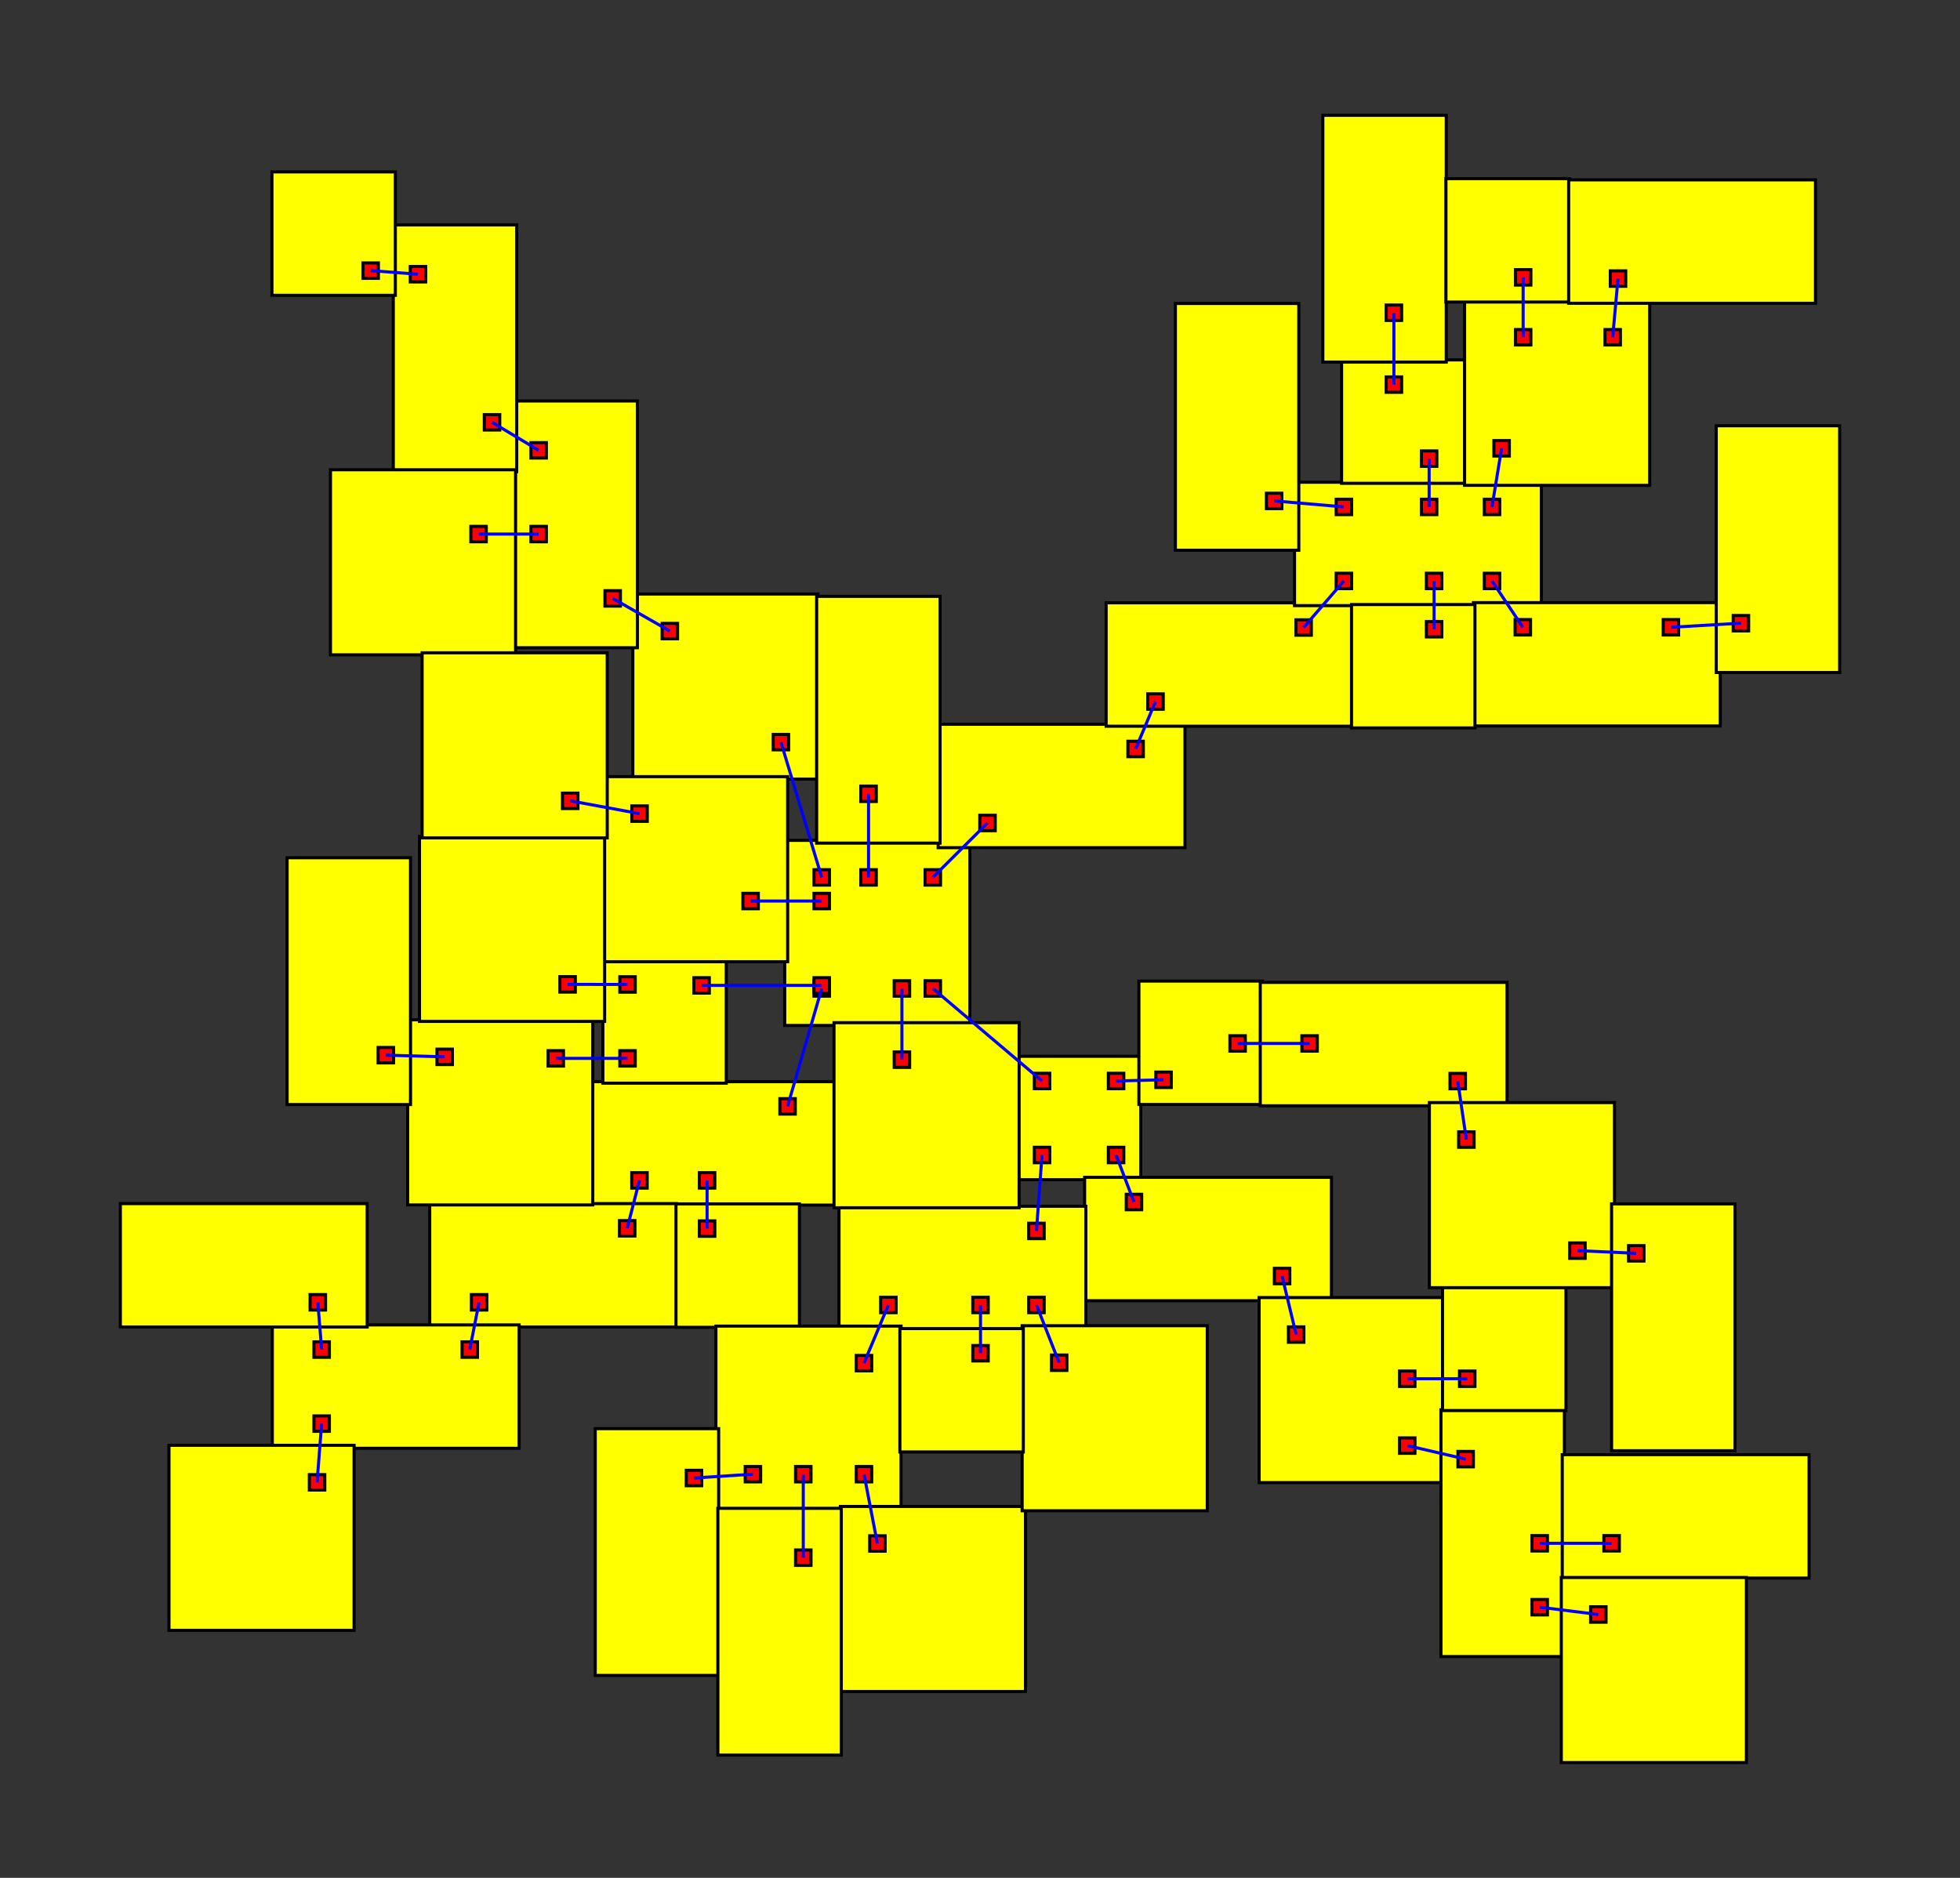 <svg width="100%" height="100%" viewBox="-189.778 -168.883 317.627 304.391"  xmlns="http://www.w3.org/2000/svg" xmlns:xlink="http://www.w3.org/1999/xlink" version="1.1">
<rect x="-189.778" y="-168.883" width="317.627" height="304.391" fill="#333333" stroke="none"/>
<rect x="-94.148" y="6.454" width="40" height="20" fill="yellow" stroke="black" stroke-width="0.5"><title>room 0</title></rect><rect x="-63.398" y="9.204" width="2.5" height="2.5" fill="red" stroke="black" stroke-width="0.5"></rect><rect x="-87.398" y="21.203" width="2.5" height="2.5" fill="red" stroke="black" stroke-width="0.5"></rect><rect x="-76.44" y="21.203" width="2.5" height="2.5" fill="red" stroke="black" stroke-width="0.5"></rect>
<rect x="-62.611" y="-32.662" width="30" height="30" fill="yellow" stroke="black" stroke-width="0.5"><title>room 1</title></rect><rect x="-57.861" y="-9.912" width="2.5" height="2.5" fill="red" stroke="black" stroke-width="0.5"></rect><rect x="-57.861" y="-10.409" width="2.5" height="2.5" fill="red" stroke="black" stroke-width="0.5"></rect><rect x="-39.861" y="-27.912" width="2.5" height="2.5" fill="red" stroke="black" stroke-width="0.5"></rect><rect x="-57.861" y="-27.912" width="2.5" height="2.5" fill="red" stroke="black" stroke-width="0.5"></rect><rect x="-39.861" y="-9.912" width="2.5" height="2.5" fill="red" stroke="black" stroke-width="0.5"></rect><rect x="-57.861" y="-24.079" width="2.5" height="2.5" fill="red" stroke="black" stroke-width="0.5"></rect><rect x="-50.274" y="-27.912" width="2.5" height="2.5" fill="red" stroke="black" stroke-width="0.5"></rect><rect x="-44.867" y="-9.912" width="2.5" height="2.5" fill="red" stroke="black" stroke-width="0.5"></rect>
<rect x="-92.082" y="-13.306" width="20" height="20" fill="yellow" stroke="black" stroke-width="0.5"><title>room 2</title></rect><rect x="-77.332" y="-10.409" width="2.5" height="2.5" fill="red" stroke="black" stroke-width="0.5"></rect><rect x="-89.332" y="1.422" width="2.5" height="2.5" fill="red" stroke="black" stroke-width="0.5"></rect><rect x="-89.332" y="-10.556" width="2.5" height="2.5" fill="red" stroke="black" stroke-width="0.5"></rect>
<rect x="-37.746" y="-51.48" width="40" height="20" fill="yellow" stroke="black" stroke-width="0.5"><title>room 3</title></rect><rect x="-30.996" y="-36.73" width="2.5" height="2.5" fill="red" stroke="black" stroke-width="0.5"></rect><rect x="-6.996" y="-48.73" width="2.5" height="2.5" fill="red" stroke="black" stroke-width="0.5"></rect>
<rect x="-10.522" y="-71.168" width="40" height="20" fill="yellow" stroke="black" stroke-width="0.5"><title>room 4</title></rect><rect x="-3.772" y="-56.418" width="2.5" height="2.5" fill="red" stroke="black" stroke-width="0.5"></rect><rect x="20.228" y="-68.418" width="2.5" height="2.5" fill="red" stroke="black" stroke-width="0.5"></rect>
<rect x="-87.225" y="-72.592" width="30" height="30" fill="yellow" stroke="black" stroke-width="0.5"><title>room 5</title></rect><rect x="-64.475" y="-49.842" width="2.5" height="2.5" fill="red" stroke="black" stroke-width="0.5"></rect><rect x="-82.475" y="-67.842" width="2.5" height="2.5" fill="red" stroke="black" stroke-width="0.5"></rect>
<rect x="-24.913" y="2.335" width="20" height="20" fill="yellow" stroke="black" stroke-width="0.5"><title>room 6</title></rect><rect x="-22.163" y="5.085" width="2.5" height="2.5" fill="red" stroke="black" stroke-width="0.5"></rect><rect x="-10.163" y="5.085" width="2.5" height="2.5" fill="red" stroke="black" stroke-width="0.5"></rect><rect x="-10.163" y="17.085" width="2.5" height="2.5" fill="red" stroke="black" stroke-width="0.5"></rect><rect x="-22.163" y="17.085" width="2.5" height="2.5" fill="red" stroke="black" stroke-width="0.5"></rect>
<rect x="-5.216" y="-9.855" width="20" height="20" fill="yellow" stroke="black" stroke-width="0.5"><title>room 7</title></rect><rect x="-2.466" y="4.895" width="2.5" height="2.5" fill="red" stroke="black" stroke-width="0.5"></rect><rect x="9.534" y="-0.999" width="2.5" height="2.5" fill="red" stroke="black" stroke-width="0.5"></rect>
<rect x="-120.139" y="26.216" width="40" height="20" fill="yellow" stroke="black" stroke-width="0.5"><title>room 8</title></rect><rect x="-89.389" y="28.966" width="2.5" height="2.5" fill="red" stroke="black" stroke-width="0.5"></rect><rect x="-113.389" y="40.966" width="2.5" height="2.5" fill="red" stroke="black" stroke-width="0.5"></rect>
<rect x="-106.488" y="-103.887" width="20" height="40" fill="yellow" stroke="black" stroke-width="0.5"><title>room 9</title></rect><rect x="-91.738" y="-73.137" width="2.5" height="2.5" fill="red" stroke="black" stroke-width="0.5"></rect><rect x="-103.738" y="-97.137" width="2.5" height="2.5" fill="red" stroke="black" stroke-width="0.5"></rect><rect x="-103.738" y="-83.563" width="2.5" height="2.5" fill="red" stroke="black" stroke-width="0.5"></rect>
<rect x="-145.65" y="45.878" width="40" height="20" fill="yellow" stroke="black" stroke-width="0.5"><title>room 10</title></rect><rect x="-114.9" y="48.628" width="2.5" height="2.5" fill="red" stroke="black" stroke-width="0.5"></rect><rect x="-138.9" y="60.628" width="2.5" height="2.5" fill="red" stroke="black" stroke-width="0.5"></rect><rect x="-138.9" y="48.628" width="2.5" height="2.5" fill="red" stroke="black" stroke-width="0.5"></rect>
<rect x="20.008" y="-90.715" width="40" height="20" fill="yellow" stroke="black" stroke-width="0.5"><title>room 11</title></rect><rect x="26.758" y="-75.965" width="2.5" height="2.5" fill="red" stroke="black" stroke-width="0.5"></rect><rect x="50.758" y="-75.965" width="2.5" height="2.5" fill="red" stroke="black" stroke-width="0.5"></rect><rect x="40.569" y="-87.965" width="2.5" height="2.5" fill="red" stroke="black" stroke-width="0.5"></rect><rect x="41.375" y="-75.965" width="2.5" height="2.5" fill="red" stroke="black" stroke-width="0.5"></rect><rect x="50.758" y="-87.965" width="2.5" height="2.5" fill="red" stroke="black" stroke-width="0.5"></rect><rect x="26.758" y="-87.965" width="2.5" height="2.5" fill="red" stroke="black" stroke-width="0.5"></rect>
<rect x="-14.012" y="21.956" width="40" height="20" fill="yellow" stroke="black" stroke-width="0.5"><title>room 12</title></rect><rect x="-7.262" y="24.706" width="2.5" height="2.5" fill="red" stroke="black" stroke-width="0.5"></rect><rect x="16.738" y="36.706" width="2.5" height="2.5" fill="red" stroke="black" stroke-width="0.5"></rect>
<rect x="-53.813" y="26.642" width="40" height="20" fill="yellow" stroke="black" stroke-width="0.5"><title>room 13</title></rect><rect x="-23.064" y="29.392" width="2.5" height="2.5" fill="red" stroke="black" stroke-width="0.5"></rect><rect x="-47.063" y="41.392" width="2.5" height="2.5" fill="red" stroke="black" stroke-width="0.5"></rect><rect x="-23.064" y="41.392" width="2.5" height="2.5" fill="red" stroke="black" stroke-width="0.5"></rect><rect x="-32.131" y="41.392" width="2.5" height="2.5" fill="red" stroke="black" stroke-width="0.5"></rect>
<rect x="14.27" y="41.441" width="30" height="30" fill="yellow" stroke="black" stroke-width="0.5"><title>room 14</title></rect><rect x="19.02" y="46.191" width="2.5" height="2.5" fill="red" stroke="black" stroke-width="0.5"></rect><rect x="37.02" y="64.192" width="2.5" height="2.5" fill="red" stroke="black" stroke-width="0.5"></rect><rect x="37.02" y="53.35" width="2.5" height="2.5" fill="red" stroke="black" stroke-width="0.5"></rect>
<rect x="-80.231" y="26.264" width="20" height="20" fill="yellow" stroke="black" stroke-width="0.5"><title>room 15</title></rect><rect x="-76.44" y="29.014" width="2.5" height="2.5" fill="red" stroke="black" stroke-width="0.5"></rect>
<rect x="-92.135" y="-42.997" width="30" height="30" fill="yellow" stroke="black" stroke-width="0.5"><title>room 16</title></rect><rect x="-69.385" y="-24.079" width="2.5" height="2.5" fill="red" stroke="black" stroke-width="0.5"></rect><rect x="-87.385" y="-38.247" width="2.5" height="2.5" fill="red" stroke="black" stroke-width="0.5"></rect>
<rect x="-123.714" y="-3.572" width="30" height="30" fill="yellow" stroke="black" stroke-width="0.5"><title>room 17</title></rect><rect x="-100.964" y="1.422" width="2.5" height="2.5" fill="red" stroke="black" stroke-width="0.5"></rect><rect x="-118.964" y="1.178" width="2.5" height="2.5" fill="red" stroke="black" stroke-width="0.5"></rect>
<rect x="-162.396" y="65.393" width="30" height="30" fill="yellow" stroke="black" stroke-width="0.5"><title>room 18</title></rect><rect x="-139.646" y="70.143" width="2.5" height="2.5" fill="red" stroke="black" stroke-width="0.5"></rect>
<rect x="49.001" y="-71.205" width="40" height="20" fill="yellow" stroke="black" stroke-width="0.5"><title>room 19</title></rect><rect x="55.751" y="-68.455" width="2.5" height="2.5" fill="red" stroke="black" stroke-width="0.5"></rect><rect x="79.751" y="-68.455" width="2.5" height="2.5" fill="red" stroke="black" stroke-width="0.5"></rect>
<rect x="-57.436" y="-72.216" width="20" height="40" fill="yellow" stroke="black" stroke-width="0.5"><title>room 20</title></rect><rect x="-50.274" y="-41.466" width="2.5" height="2.5" fill="red" stroke="black" stroke-width="0.5"></rect>
<rect x="27.631" y="-110.543" width="20" height="20" fill="yellow" stroke="black" stroke-width="0.5"><title>room 21</title></rect><rect x="40.569" y="-95.793" width="2.5" height="2.5" fill="red" stroke="black" stroke-width="0.5"></rect><rect x="34.862" y="-107.793" width="2.5" height="2.5" fill="red" stroke="black" stroke-width="0.5"></rect>
<rect x="-126.043" y="-132.433" width="20" height="40" fill="yellow" stroke="black" stroke-width="0.5"><title>room 22</title></rect><rect x="-111.293" y="-101.683" width="2.5" height="2.5" fill="red" stroke="black" stroke-width="0.5"></rect><rect x="-123.293" y="-125.683" width="2.5" height="2.5" fill="red" stroke="black" stroke-width="0.5"></rect>
<rect x="-73.762" y="46.071" width="30" height="30" fill="yellow" stroke="black" stroke-width="0.5"><title>room 23</title></rect><rect x="-51.012" y="50.821" width="2.5" height="2.5" fill="red" stroke="black" stroke-width="0.5"></rect><rect x="-69.012" y="68.821" width="2.5" height="2.5" fill="red" stroke="black" stroke-width="0.5"></rect><rect x="-51.012" y="68.821" width="2.5" height="2.5" fill="red" stroke="black" stroke-width="0.5"></rect><rect x="-60.853" y="68.821" width="2.5" height="2.5" fill="red" stroke="black" stroke-width="0.5"></rect>
<rect x="-54.624" y="-3.114" width="30" height="30" fill="yellow" stroke="black" stroke-width="0.5"><title>room 24</title></rect><rect x="-44.867" y="1.636" width="2.5" height="2.5" fill="red" stroke="black" stroke-width="0.5"></rect>
<rect x="-93.316" y="62.694" width="20" height="40" fill="yellow" stroke="black" stroke-width="0.5"><title>room 25</title></rect><rect x="-78.566" y="69.444" width="2.5" height="2.5" fill="red" stroke="black" stroke-width="0.5"></rect>
<rect x="-143.25" y="-29.845" width="20" height="40" fill="yellow" stroke="black" stroke-width="0.5"><title>room 26</title></rect><rect x="-128.5" y="0.905" width="2.5" height="2.5" fill="red" stroke="black" stroke-width="0.5"></rect>
<rect x="24.593" y="-150.192" width="20" height="40" fill="yellow" stroke="black" stroke-width="0.5"><title>room 27</title></rect><rect x="34.862" y="-119.442" width="2.5" height="2.5" fill="red" stroke="black" stroke-width="0.5"></rect>
<rect x="-53.591" y="75.306" width="30" height="30" fill="yellow" stroke="black" stroke-width="0.5"><title>room 28</title></rect><rect x="-48.841" y="80.056" width="2.5" height="2.5" fill="red" stroke="black" stroke-width="0.5"></rect>
<rect x="-24.135" y="46.006" width="30" height="30" fill="yellow" stroke="black" stroke-width="0.5"><title>room 29</title></rect><rect x="-19.385" y="50.756" width="2.5" height="2.5" fill="red" stroke="black" stroke-width="0.5"></rect>
<rect x="29.243" y="-70.893" width="20" height="20" fill="yellow" stroke="black" stroke-width="0.5"><title>room 30</title></rect><rect x="41.375" y="-68.143" width="2.5" height="2.5" fill="red" stroke="black" stroke-width="0.5"></rect>
<rect x="-43.949" y="46.469" width="20" height="20" fill="yellow" stroke="black" stroke-width="0.5"><title>room 31</title></rect><rect x="-32.131" y="49.219" width="2.5" height="2.5" fill="red" stroke="black" stroke-width="0.5"></rect>
<rect x="47.566" y="-120.215" width="30" height="30" fill="yellow" stroke="black" stroke-width="0.5"><title>room 32</title></rect><rect x="52.316" y="-97.465" width="2.5" height="2.5" fill="red" stroke="black" stroke-width="0.5"></rect><rect x="55.805" y="-115.465" width="2.5" height="2.5" fill="red" stroke="black" stroke-width="0.5"></rect><rect x="70.316" y="-115.465" width="2.5" height="2.5" fill="red" stroke="black" stroke-width="0.5"></rect>
<rect x="43.739" y="59.634" width="20" height="40" fill="yellow" stroke="black" stroke-width="0.5"><title>room 33</title></rect><rect x="46.489" y="66.384" width="2.5" height="2.5" fill="red" stroke="black" stroke-width="0.5"></rect><rect x="58.489" y="80.022" width="2.5" height="2.5" fill="red" stroke="black" stroke-width="0.5"></rect><rect x="58.489" y="90.384" width="2.5" height="2.5" fill="red" stroke="black" stroke-width="0.5"></rect>
<rect x="-73.444" y="75.606" width="20" height="40" fill="yellow" stroke="black" stroke-width="0.5"><title>room 34</title></rect><rect x="-60.853" y="82.356" width="2.5" height="2.5" fill="red" stroke="black" stroke-width="0.5"></rect>
<rect x="44.544" y="-139.925" width="20" height="20" fill="yellow" stroke="black" stroke-width="0.5"><title>room 35</title></rect><rect x="55.805" y="-125.175" width="2.5" height="2.5" fill="red" stroke="black" stroke-width="0.5"></rect>
<rect x="-121.796" y="-33.323" width="30" height="30" fill="yellow" stroke="black" stroke-width="0.5"><title>room 36</title></rect><rect x="-99.046" y="-10.573" width="2.5" height="2.5" fill="red" stroke="black" stroke-width="0.5"></rect>
<rect x="-145.71" y="-141.016" width="20" height="20" fill="yellow" stroke="black" stroke-width="0.5"><title>room 37</title></rect><rect x="-130.96" y="-126.266" width="2.5" height="2.5" fill="red" stroke="black" stroke-width="0.5"></rect>
<rect x="43.992" y="39.759" width="20" height="20" fill="yellow" stroke="black" stroke-width="0.5"><title>room 38</title></rect><rect x="46.742" y="53.35" width="2.5" height="2.5" fill="red" stroke="black" stroke-width="0.5"></rect>
<rect x="64.429" y="-139.727" width="40" height="20" fill="yellow" stroke="black" stroke-width="0.5"><title>room 39</title></rect><rect x="71.179" y="-124.977" width="2.5" height="2.5" fill="red" stroke="black" stroke-width="0.5"></rect>
<rect x="63.391" y="66.91" width="40" height="20" fill="yellow" stroke="black" stroke-width="0.5"><title>room 40</title></rect><rect x="70.141" y="80.022" width="2.5" height="2.5" fill="red" stroke="black" stroke-width="0.5"></rect>
<rect x="14.451" y="-9.644" width="40" height="20" fill="yellow" stroke="black" stroke-width="0.5"><title>room 41</title></rect><rect x="21.201" y="-0.999" width="2.5" height="2.5" fill="red" stroke="black" stroke-width="0.5"></rect><rect x="45.202" y="5.106" width="2.5" height="2.5" fill="red" stroke="black" stroke-width="0.5"></rect>
<rect x="0.699" y="-119.69" width="20" height="40" fill="yellow" stroke="black" stroke-width="0.5"><title>room 42</title></rect><rect x="15.449" y="-88.939" width="2.5" height="2.5" fill="red" stroke="black" stroke-width="0.5"></rect>
<rect x="63.236" y="86.817" width="30" height="30" fill="yellow" stroke="black" stroke-width="0.5"><title>room 43</title></rect><rect x="67.986" y="91.567" width="2.5" height="2.5" fill="red" stroke="black" stroke-width="0.5"></rect>
<rect x="-136.225" y="-92.739" width="30" height="30" fill="yellow" stroke="black" stroke-width="0.5"><title>room 44</title></rect><rect x="-113.475" y="-83.563" width="2.5" height="2.5" fill="red" stroke="black" stroke-width="0.5"></rect>
<rect x="-121.372" y="-63.071" width="30" height="30" fill="yellow" stroke="black" stroke-width="0.5"><title>room 45</title></rect><rect x="-98.622" y="-40.321" width="2.5" height="2.5" fill="red" stroke="black" stroke-width="0.5"></rect>
<rect x="41.856" y="9.839" width="30" height="30" fill="yellow" stroke="black" stroke-width="0.5"><title>room 46</title></rect><rect x="46.606" y="14.589" width="2.5" height="2.5" fill="red" stroke="black" stroke-width="0.5"></rect><rect x="64.606" y="32.589" width="2.5" height="2.5" fill="red" stroke="black" stroke-width="0.5"></rect>
<rect x="-170.274" y="26.216" width="40" height="20" fill="yellow" stroke="black" stroke-width="0.5"><title>room 47</title></rect><rect x="-139.524" y="40.966" width="2.5" height="2.5" fill="red" stroke="black" stroke-width="0.5"></rect>
<rect x="88.346" y="-99.869" width="20" height="40" fill="yellow" stroke="black" stroke-width="0.5"><title>room 48</title></rect><rect x="91.096" y="-69.119" width="2.5" height="2.5" fill="red" stroke="black" stroke-width="0.5"></rect>
<rect x="71.385" y="26.27" width="20" height="40" fill="yellow" stroke="black" stroke-width="0.5"><title>room 49</title></rect><rect x="74.135" y="33.02" width="2.5" height="2.5" fill="red" stroke="black" stroke-width="0.5"></rect>
<line x1="-62.148" y1="10.454" x2="-56.611" y2="-8.662" stroke-width="0.5" stroke="blue" />
<line x1="-86.148" y1="22.454" x2="-88.139" y2="30.216" stroke-width="0.5" stroke="blue" />
<line x1="-75.19" y1="22.454" x2="-75.19" y2="30.263" stroke-width="0.5" stroke="blue" />
<line x1="-56.611" y1="-9.16" x2="-76.082" y2="-9.16" stroke-width="0.5" stroke="blue" />
<line x1="-38.611" y1="-26.662" x2="-29.746" y2="-35.48" stroke-width="0.5" stroke="blue" />
<line x1="-56.611" y1="-26.662" x2="-63.225" y2="-48.592" stroke-width="0.5" stroke="blue" />
<line x1="-38.611" y1="-8.662" x2="-20.913" y2="6.335" stroke-width="0.5" stroke="blue" />
<line x1="-56.611" y1="-22.829" x2="-68.135" y2="-22.829" stroke-width="0.5" stroke="blue" />
<line x1="-49.024" y1="-26.662" x2="-49.024" y2="-40.216" stroke-width="0.5" stroke="blue" />
<line x1="-43.617" y1="-8.662" x2="-43.617" y2="2.886" stroke-width="0.5" stroke="blue" />
<line x1="-88.082" y1="2.672" x2="-99.714" y2="2.672" stroke-width="0.5" stroke="blue" />
<line x1="-88.082" y1="-9.306" x2="-97.796" y2="-9.323" stroke-width="0.5" stroke="blue" />
<line x1="-5.746" y1="-47.48" x2="-2.522" y2="-55.168" stroke-width="0.5" stroke="blue" />
<line x1="21.478" y1="-67.168" x2="28.008" y2="-74.715" stroke-width="0.5" stroke="blue" />
<line x1="-81.225" y1="-66.592" x2="-90.488" y2="-71.887" stroke-width="0.5" stroke="blue" />
<line x1="-8.913" y1="6.335" x2="-1.216" y2="6.145" stroke-width="0.5" stroke="blue" />
<line x1="-8.913" y1="18.335" x2="-6.012" y2="25.956" stroke-width="0.5" stroke="blue" />
<line x1="-20.913" y1="18.335" x2="-21.813" y2="30.642" stroke-width="0.5" stroke="blue" />
<line x1="10.784" y1="0.251" x2="22.452" y2="0.251" stroke-width="0.5" stroke="blue" />
<line x1="-112.139" y1="42.216" x2="-113.65" y2="49.878" stroke-width="0.5" stroke="blue" />
<line x1="-102.488" y1="-95.887" x2="-110.043" y2="-100.433" stroke-width="0.5" stroke="blue" />
<line x1="-102.488" y1="-82.313" x2="-112.225" y2="-82.313" stroke-width="0.5" stroke="blue" />
<line x1="-137.65" y1="61.878" x2="-138.396" y2="71.393" stroke-width="0.5" stroke="blue" />
<line x1="-137.65" y1="49.878" x2="-138.274" y2="42.216" stroke-width="0.5" stroke="blue" />
<line x1="52.008" y1="-74.715" x2="57.001" y2="-67.205" stroke-width="0.5" stroke="blue" />
<line x1="41.819" y1="-86.715" x2="41.819" y2="-94.543" stroke-width="0.5" stroke="blue" />
<line x1="42.625" y1="-74.715" x2="42.625" y2="-66.893" stroke-width="0.5" stroke="blue" />
<line x1="52.008" y1="-86.715" x2="53.566" y2="-96.215" stroke-width="0.5" stroke="blue" />
<line x1="28.008" y1="-86.715" x2="16.699" y2="-87.69" stroke-width="0.5" stroke="blue" />
<line x1="17.988" y1="37.956" x2="20.27" y2="47.441" stroke-width="0.5" stroke="blue" />
<line x1="-45.813" y1="42.642" x2="-49.762" y2="52.071" stroke-width="0.5" stroke="blue" />
<line x1="-21.813" y1="42.642" x2="-18.135" y2="52.006" stroke-width="0.5" stroke="blue" />
<line x1="-30.881" y1="42.642" x2="-30.881" y2="50.469" stroke-width="0.5" stroke="blue" />
<line x1="38.27" y1="65.441" x2="47.739" y2="67.634" stroke-width="0.5" stroke="blue" />
<line x1="38.27" y1="54.6" x2="47.992" y2="54.6" stroke-width="0.5" stroke="blue" />
<line x1="-86.135" y1="-36.997" x2="-97.372" y2="-39.071" stroke-width="0.5" stroke="blue" />
<line x1="-117.714" y1="2.428" x2="-127.25" y2="2.155" stroke-width="0.5" stroke="blue" />
<line x1="81.001" y1="-67.205" x2="92.346" y2="-67.869" stroke-width="0.5" stroke="blue" />
<line x1="36.112" y1="-106.543" x2="36.112" y2="-118.192" stroke-width="0.5" stroke="blue" />
<line x1="-122.043" y1="-124.433" x2="-129.71" y2="-125.016" stroke-width="0.5" stroke="blue" />
<line x1="-67.762" y1="70.071" x2="-77.316" y2="70.694" stroke-width="0.5" stroke="blue" />
<line x1="-49.762" y1="70.071" x2="-47.591" y2="81.306" stroke-width="0.5" stroke="blue" />
<line x1="-59.603" y1="70.071" x2="-59.603" y2="83.605" stroke-width="0.5" stroke="blue" />
<line x1="57.055" y1="-114.215" x2="57.055" y2="-123.925" stroke-width="0.5" stroke="blue" />
<line x1="71.566" y1="-114.215" x2="72.429" y2="-123.727" stroke-width="0.5" stroke="blue" />
<line x1="59.739" y1="81.272" x2="71.391" y2="81.272" stroke-width="0.5" stroke="blue" />
<line x1="59.739" y1="91.634" x2="69.236" y2="92.817" stroke-width="0.5" stroke="blue" />
<line x1="46.452" y1="6.356" x2="47.856" y2="15.839" stroke-width="0.5" stroke="blue" />
<line x1="65.856" y1="33.839" x2="75.385" y2="34.27" stroke-width="0.5" stroke="blue" />
</svg>